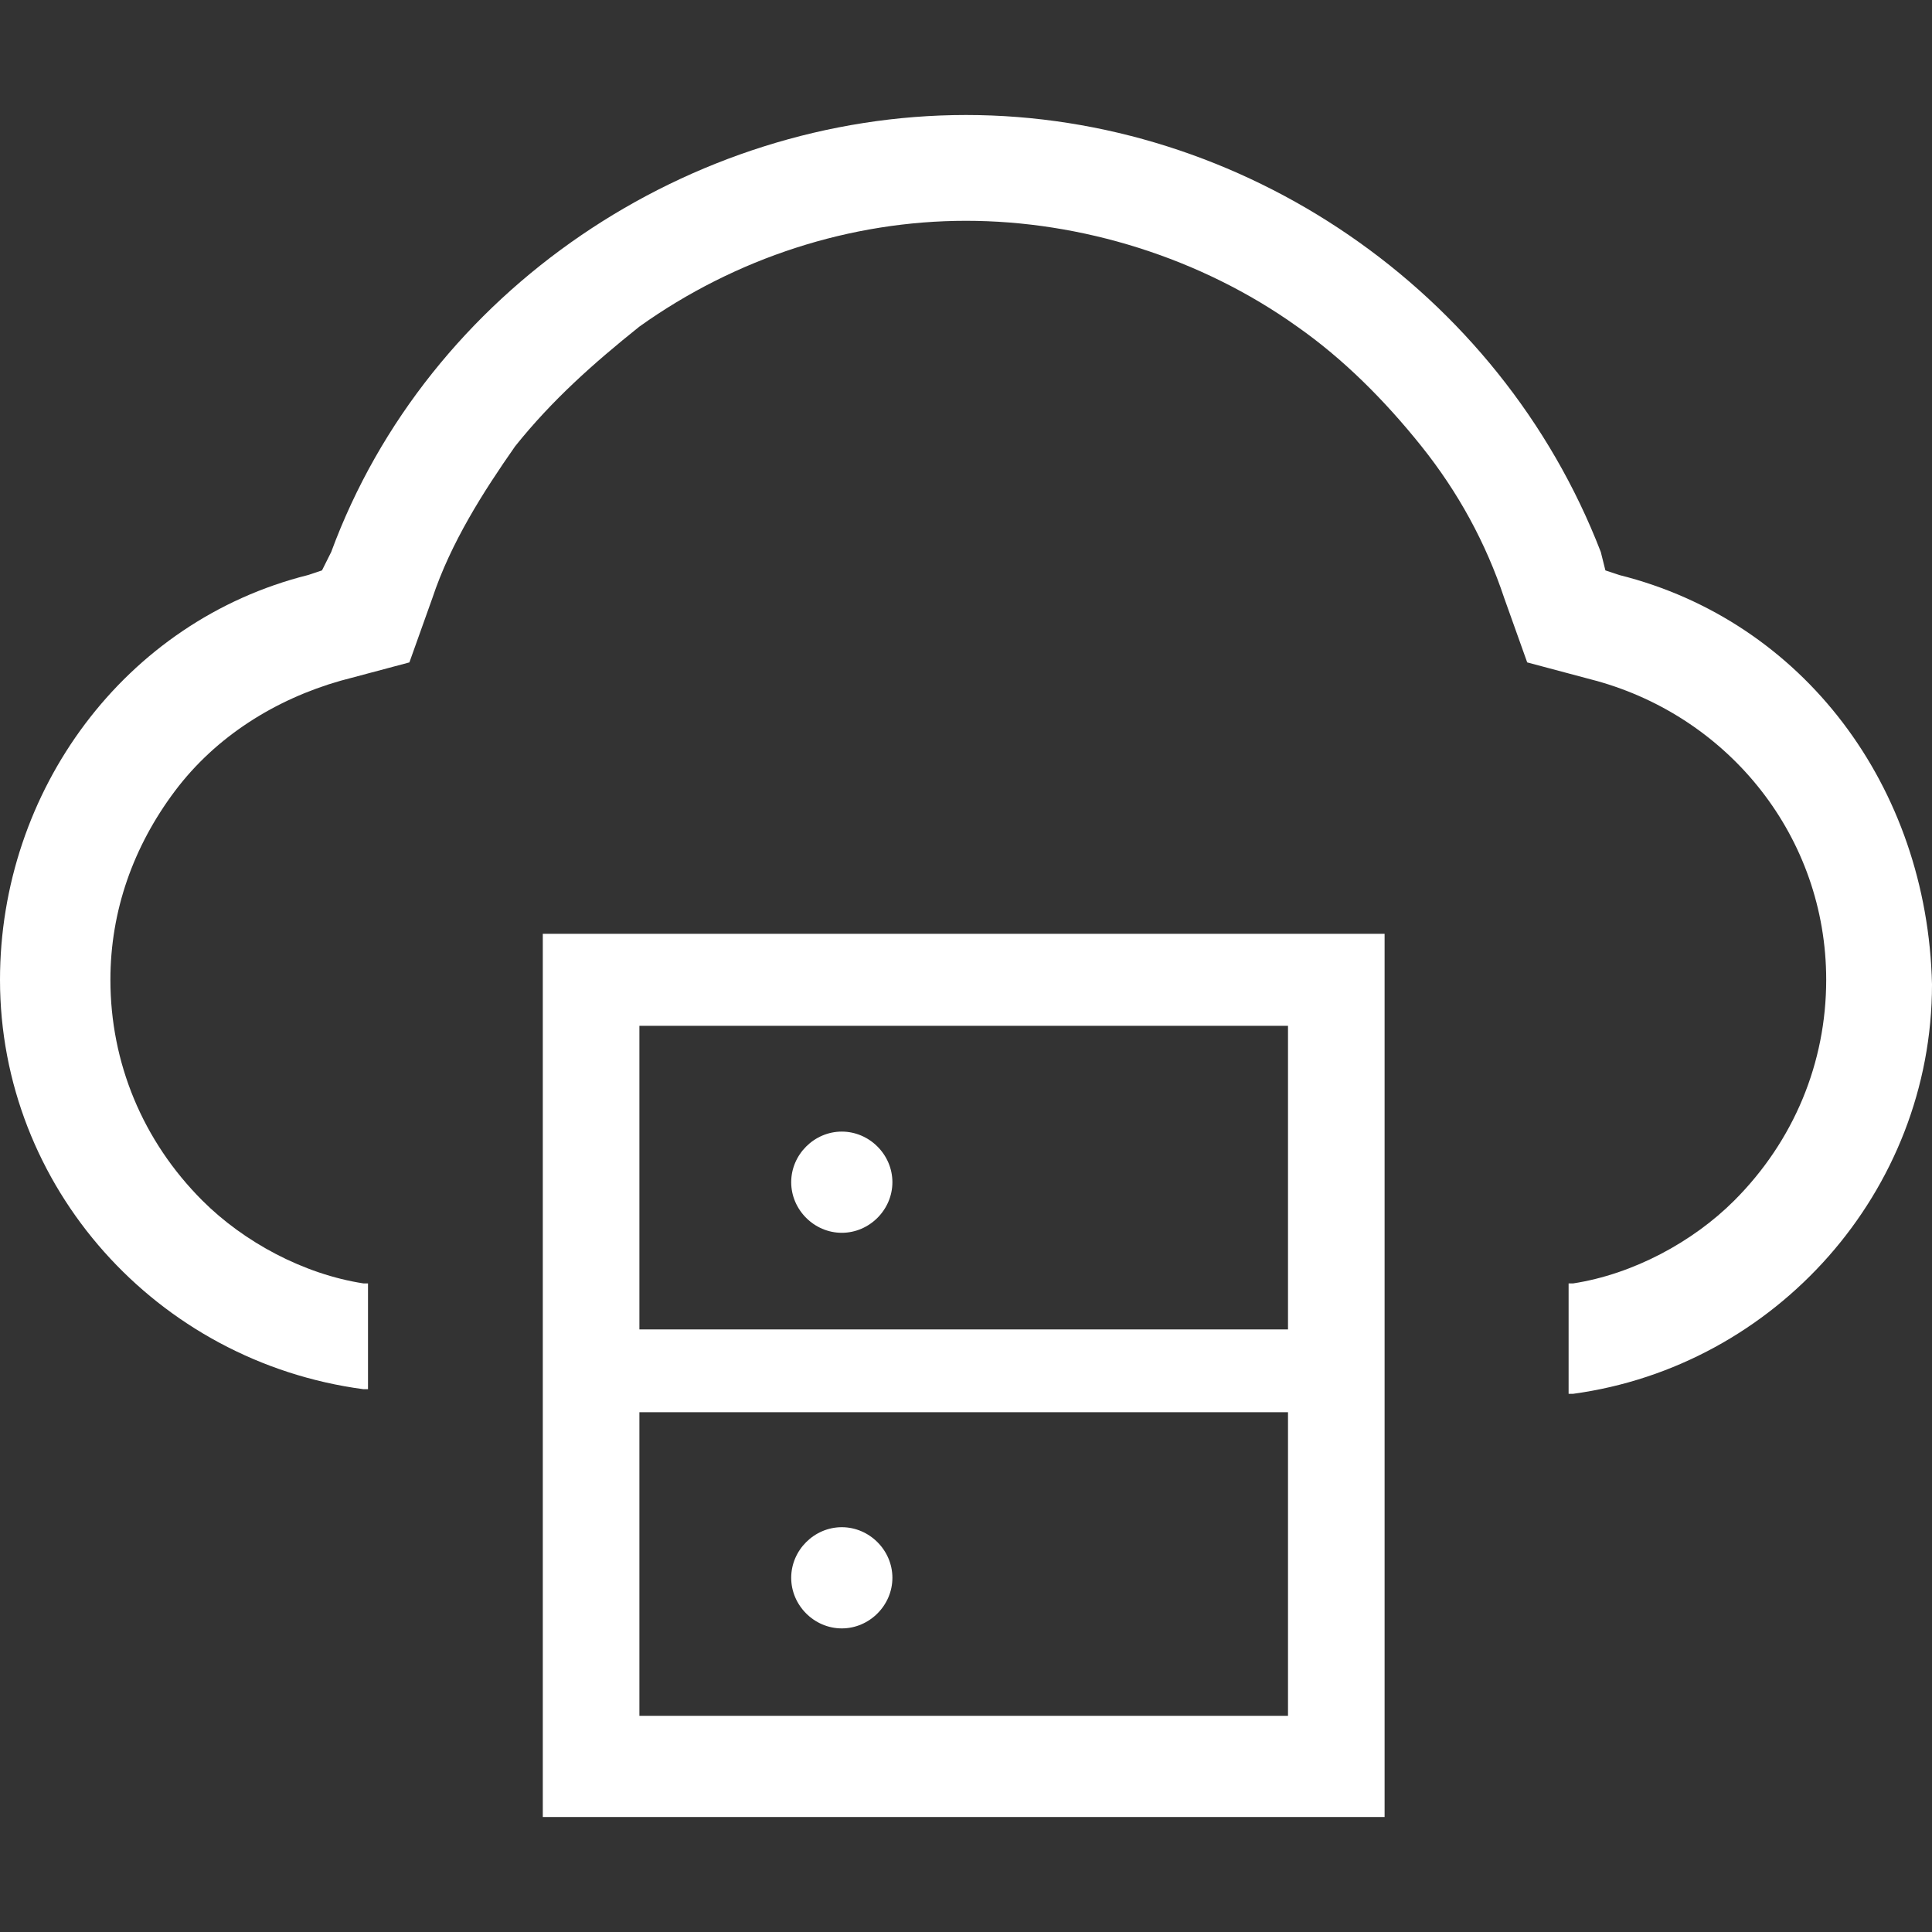<?xml version="1.0" standalone="no"?><!DOCTYPE svg PUBLIC "-//W3C//DTD SVG 1.1//EN" "http://www.w3.org/Graphics/SVG/1.1/DTD/svg11.dtd"><svg t="1614822616969" class="icon" viewBox="0 0 1024 1024" version="1.1" xmlns="http://www.w3.org/2000/svg" p-id="11225" xmlns:xlink="http://www.w3.org/1999/xlink" width="200" height="200"><rect x="0" y="0" width="1024" height="1024" fill="#333333" stroke="none"/><defs><style type="text/css"></style></defs><path d="M446.171 863.086c14.629 0 26.819-12.19 26.819-26.819s-12.19-26.819-26.819-26.819c-14.629 0-26.819 12.19-26.819 26.819 0 14.629 12.19 26.819 26.819 26.819zM446.171 653.41c14.629 0 26.819-12.19 26.819-26.819 0-14.629-12.19-26.819-26.819-26.819-14.629 0-26.819 12.19-26.819 26.819 0 14.629 12.19 26.819 26.819 26.819z" p-id="11226" fill="#ffffff"></path><path d="M858.21 304.762l-7.314-2.438-2.438-9.752C794.819 153.6 658.286 60.952 512 60.952S226.743 153.6 175.543 292.571l-4.876 9.752-7.314 2.438c-97.524 24.381-163.352 114.59-163.352 214.552 0 109.714 82.895 202.362 192.61 216.99H195.048v-56.076h-2.438c-31.695-4.876-63.39-21.943-85.333-43.886-31.695-31.695-48.762-73.143-48.762-117.029 0-36.571 12.19-70.705 34.133-99.962s53.638-48.762 87.771-58.514l36.571-9.752 12.19-34.133c9.752-29.257 26.819-56.076 43.886-80.457 19.505-24.381 41.448-43.886 65.829-63.39C390.095 136.533 451.048 117.029 512 117.029s124.343 19.505 175.543 56.076c24.381 17.067 46.324 39.01 65.829 63.39 19.505 24.381 34.133 51.2 43.886 80.457l12.19 34.133 36.571 9.752c70.705 19.505 121.905 82.895 121.905 158.476 0 43.886-17.067 85.333-48.762 117.029-21.943 21.943-53.638 39.01-85.333 43.886h-2.438v58.514h2.438c107.276-14.629 190.171-107.276 190.171-216.99-2.438-104.838-68.267-192.61-165.79-216.99z" p-id="11227" fill="#ffffff"></path><path d="M287.695 963.048h446.171V494.933H287.695v468.114zM682.667 748.495v160.914H338.895v-160.914H682.667z m0-204.8v160.914H338.895v-160.914H682.667z" p-id="11228" fill="#ffffff"></path></svg>